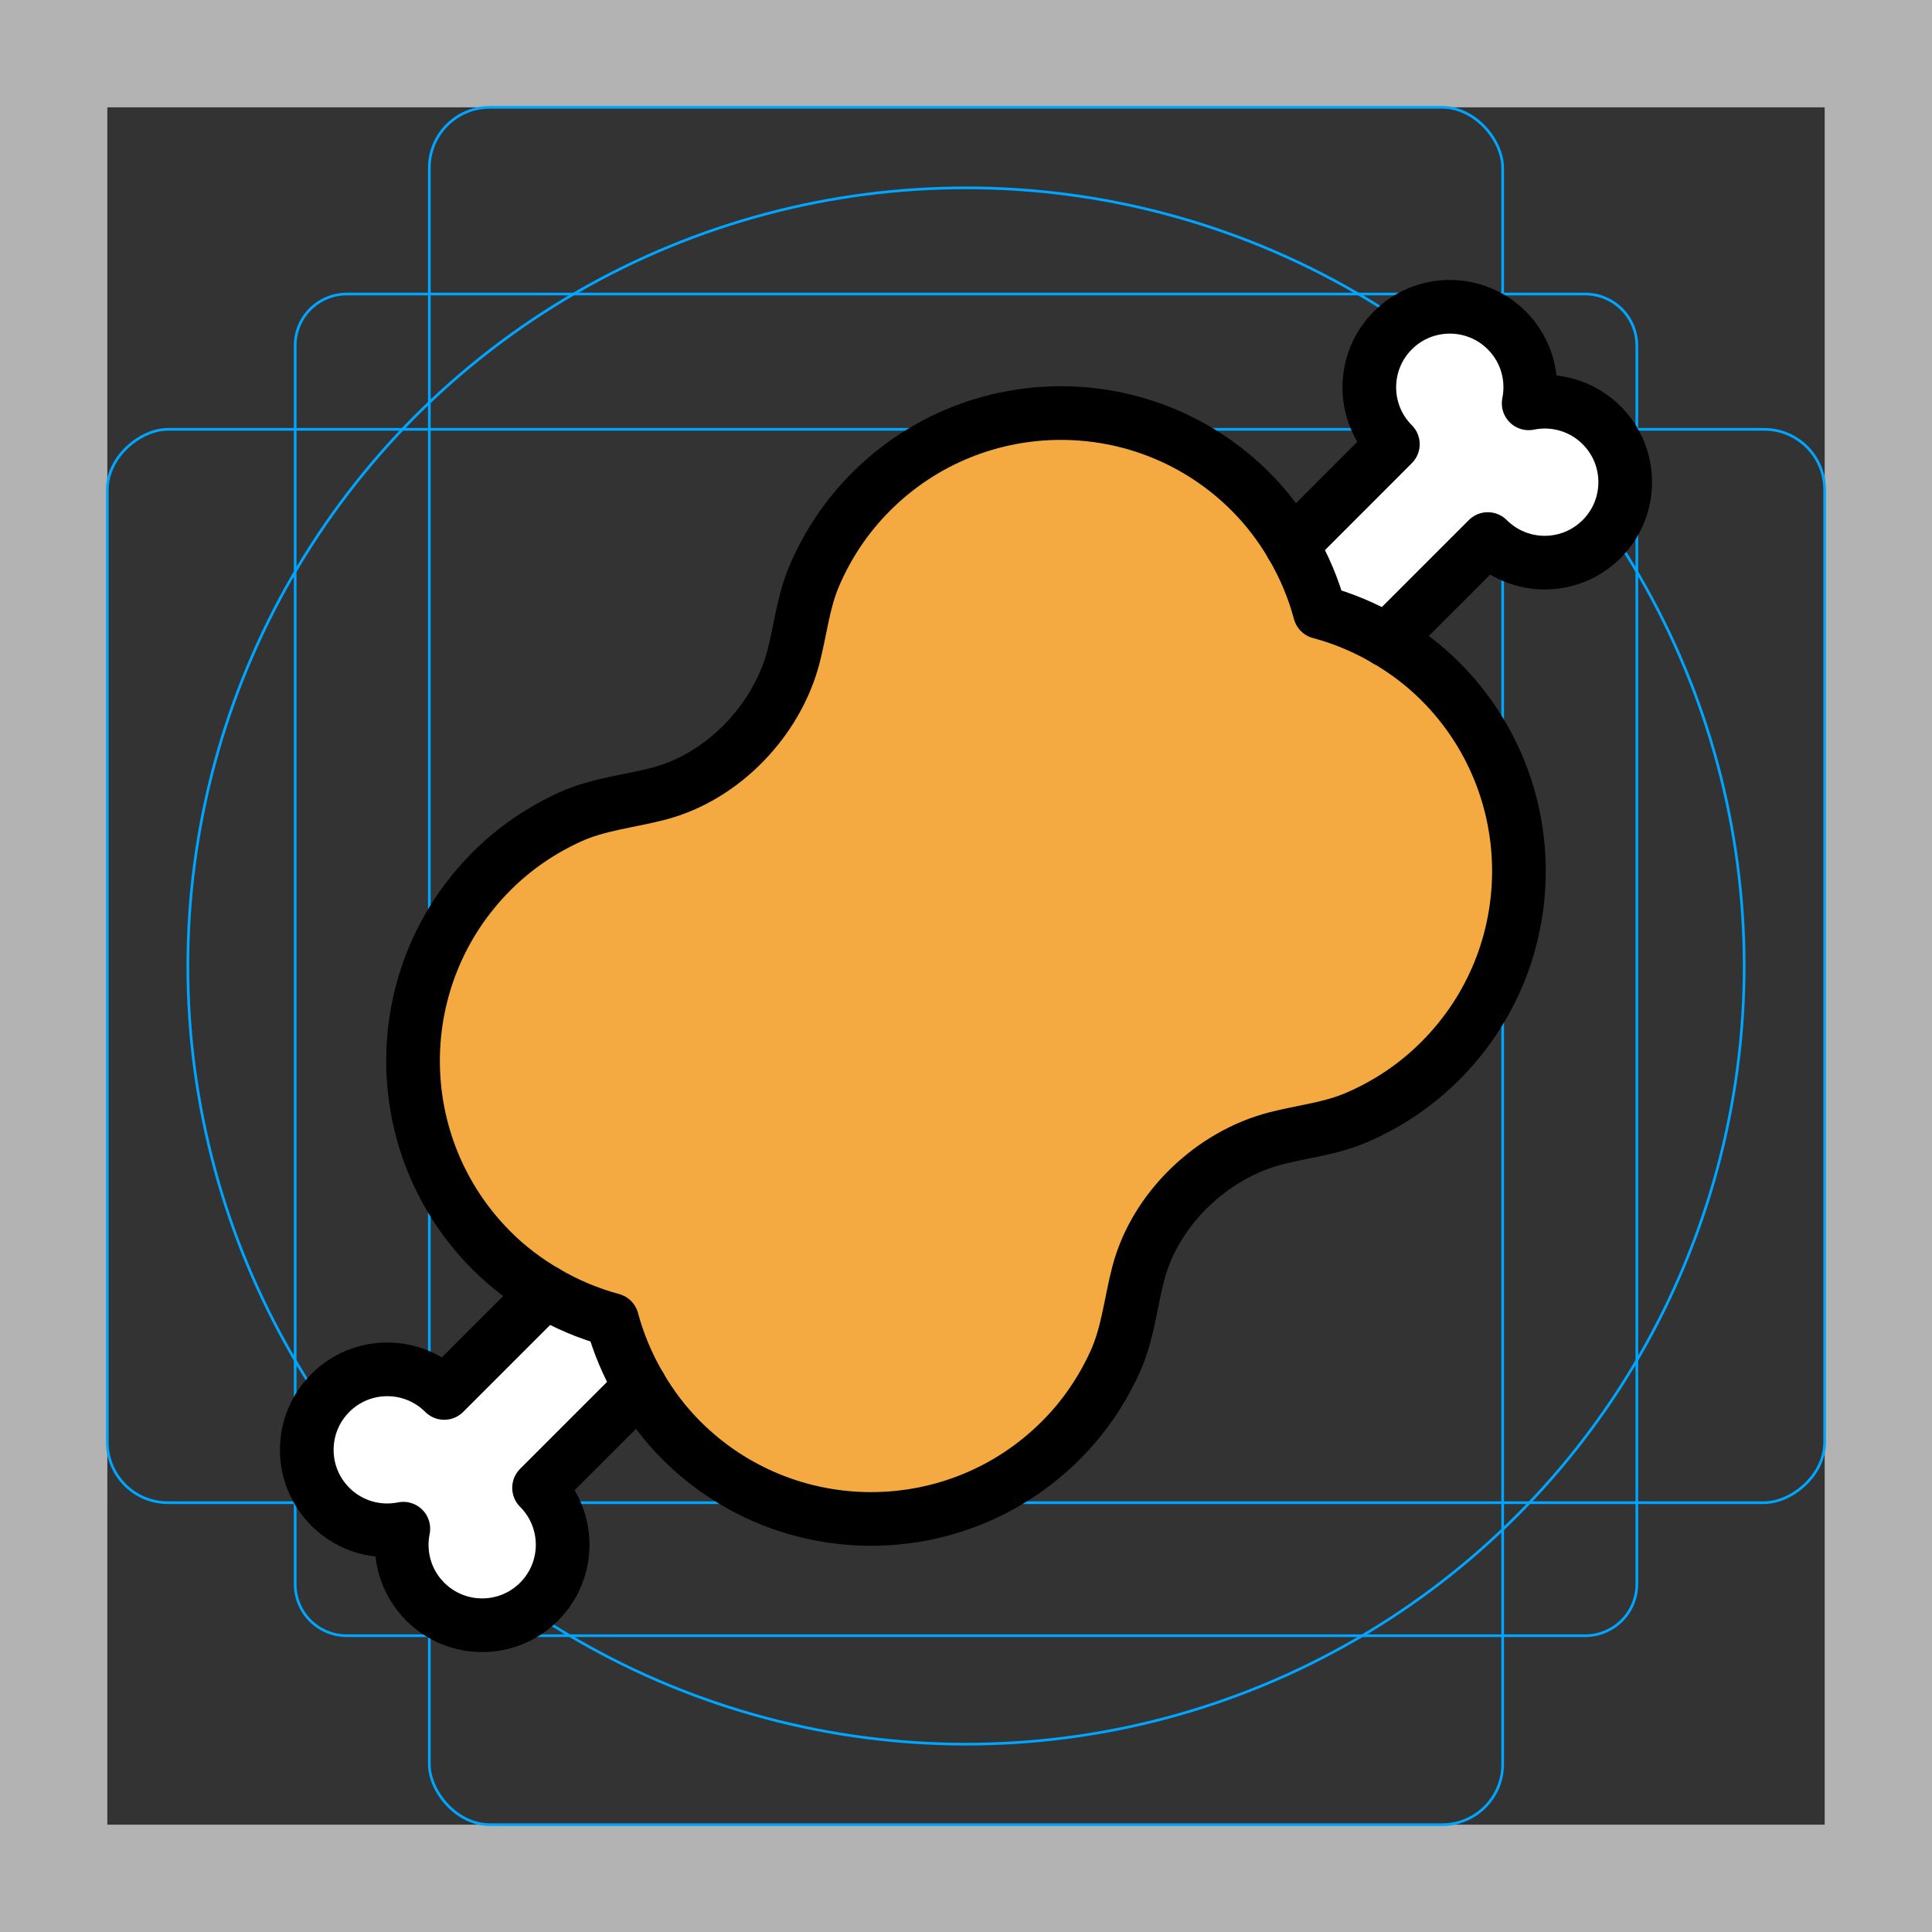 <svg id="emoji" xmlns="http://www.w3.org/2000/svg" viewBox="0 0 72 72">
  <rect x="0" y="0" width="72" height="72" fill="#333333" stroke="none"/>
  <g id="grid">
    <path d="M68,4V68H4V4H68m4-4H0V72H72V0Z" fill="#b3b3b3"/>
    <path d="M12.923,10.958H59.077A1.923,1.923,0,0,1,61,12.881V59.035a1.923,1.923,0,0,1-1.923,1.923H12.923A1.923,1.923,0,0,1,11,59.035V12.881A1.923,1.923,0,0,1,12.923,10.958Z" fill="none" stroke="#00a5ff" stroke-miterlimit="10" stroke-width="0.1"/>
    <rect x="16" y="4" width="40" height="64" rx="2.254" fill="none" stroke="#00a5ff" stroke-miterlimit="10" stroke-width="0.1"/>
    <rect x="16" y="4" width="40" height="64" rx="2.254" transform="rotate(90 36 36)" fill="none" stroke="#00a5ff" stroke-miterlimit="10" stroke-width="0.1"/>
    <circle cx="36" cy="36" r="29" fill="none" stroke="#00a5ff" stroke-miterlimit="10" stroke-width="0.1"/>
  </g>
  <g id="color">
    <path fill="#f4aa41" d="M51.678,23.857c0.713,0.418,1.387,0.924,2,1.536c3.904,3.906,3.904,10.238-0.002,14.142 c-0.932,0.932-2.002,1.635-3.144,2.121c-0.953,0.408-1.982,0.51-2.973,0.764 c-2.396,0.613-4.506,2.631-5.134,5.02c-0.291,1.107-0.391,2.266-0.876,3.326 c-0.482,1.054-1.145,2.045-2.014,2.912c-3.905,3.905-10.236,3.906-14.143,0c-0.611-0.611-1.117-1.287-1.535-1.999 c-0.463-0.79-0.816-1.626-1.047-2.489c-0.863-0.231-1.699-0.584-2.488-1.047c-0.713-0.417-1.389-0.924-2-1.535 c-3.906-3.906-3.905-10.237,0-14.143c0.868-0.868,1.859-1.531,2.913-2.014c1.06-0.485,2.218-0.585,3.325-0.876 c2.388-0.628,4.406-2.738,5.02-5.134c0.254-0.99,0.356-2.021,0.764-2.975c0.486-1.141,1.189-2.213,2.121-3.144 c3.905-3.904,10.236-3.905,14.141,0c0.611,0.611,1.119,1.287,1.537,2c0.463,0.789,0.814,1.625,1.045,2.489 C50.051,23.041,50.889,23.394,51.678,23.857z" stroke="none"/>
    <path fill="#FFFFFF" d="M20.322,48.143l-3.768,3.768c-1.172-1.172-3.072-1.172-4.243,0 c-1.171,1.172-1.171,3.07,0.001,4.242c0.738,0.739,1.766,1.01,2.719,0.817 c-0.193,0.953,0.077,1.98,0.816,2.719c1.172,1.172,3.07,1.172,4.242,0.001c1.172-1.171,1.172-3.071,0-4.243 l3.768-3.767" stroke="none"/>
    <path fill="#FFFFFF" d="M51.678,23.857l3.768-3.768c1.172,1.172,3.072,1.172,4.243,0 c1.171-1.172,1.171-3.07-0.001-4.242c-0.738-0.739-1.766-1.01-2.719-0.817c0.193-0.953-0.077-1.98-0.816-2.719 c-1.172-1.172-3.07-1.172-4.242-0.001c-1.172,1.171-1.172,3.071,0,4.243l-3.768,3.767" stroke="none"/>
  </g>
  <g id="hair"/>
  <g id="skin"/>
  <g id="skin-shadow"/>
  <g id="line">
    <path fill="none" stroke="#000000" stroke-width="2" stroke-linecap="round" stroke-linejoin="round" stroke-miterlimit="10" d="M20.322,48.143l-3.768,3.768c-1.172-1.172-3.072-1.172-4.243,0c-1.171,1.172-1.171,3.07,0.001,4.242 c0.738,0.739,1.766,1.01,2.719,0.817c-0.193,0.953,0.077,1.98,0.816,2.719c1.172,1.172,3.07,1.172,4.242,0.001 c1.172-1.171,1.172-3.071,0-4.243l3.768-3.767"/>
    <path fill="none" stroke="#000000" stroke-width="2" stroke-linecap="round" stroke-linejoin="round" stroke-miterlimit="10" d="M20.322,48.143c0.789,0.463,1.625,0.816,2.488,1.047c0.231,0.863,0.584,1.699,1.047,2.489"/>
    <path fill="none" stroke="#000000" stroke-width="2" stroke-linecap="round" stroke-linejoin="round" stroke-miterlimit="10" d="M51.678,23.857l3.768-3.768c1.172,1.172,3.07,1.172,4.242,0c1.172-1.171,1.172-3.07,0-4.242 c-0.738-0.738-1.766-1.01-2.719-0.816c0.193-0.953-0.078-1.98-0.817-2.719c-1.172-1.172-3.072-1.172-4.244,0 c-1.17,1.171-1.172,3.07,0,4.242l-3.766,3.768"/>
    <path fill="none" stroke="#000000" stroke-width="2" stroke-linecap="round" stroke-linejoin="round" stroke-miterlimit="10" d="M48.143,20.322c-0.418-0.713-0.926-1.389-1.537-2c-3.904-3.905-10.235-3.904-14.141,0 c-0.932,0.932-1.635,2.004-2.121,3.144c-0.407,0.954-0.51,1.984-0.764,2.975 c-0.613,2.397-2.632,4.506-5.02,5.134c-1.107,0.291-2.265,0.391-3.325,0.876 c-1.054,0.482-2.045,1.145-2.913,2.014c-3.905,3.905-3.906,10.236,0,14.143c0.611,0.611,1.287,1.118,2,1.535"/>
    <path fill="none" stroke="#000000" stroke-width="2" stroke-linecap="round" stroke-linejoin="round" stroke-miterlimit="10" d="M51.678,23.857c-0.789-0.463-1.627-0.815-2.49-1.046c-0.231-0.864-0.582-1.7-1.045-2.489"/>
    <path fill="none" stroke="#000000" stroke-width="2" stroke-linecap="round" stroke-linejoin="round" stroke-miterlimit="10" d="M51.678,23.857c0.713,0.418,1.387,0.924,2,1.536c3.904,3.906,3.904,10.238-0.002,14.142 c-0.932,0.932-2.002,1.635-3.144,2.121c-0.953,0.408-1.982,0.51-2.973,0.764 c-2.396,0.613-4.506,2.631-5.134,5.02c-0.291,1.107-0.391,2.266-0.876,3.326 c-0.482,1.054-1.145,2.045-2.014,2.912c-3.905,3.905-10.236,3.906-14.143,0c-0.611-0.611-1.117-1.287-1.535-1.999"/>
  </g>
</svg>
